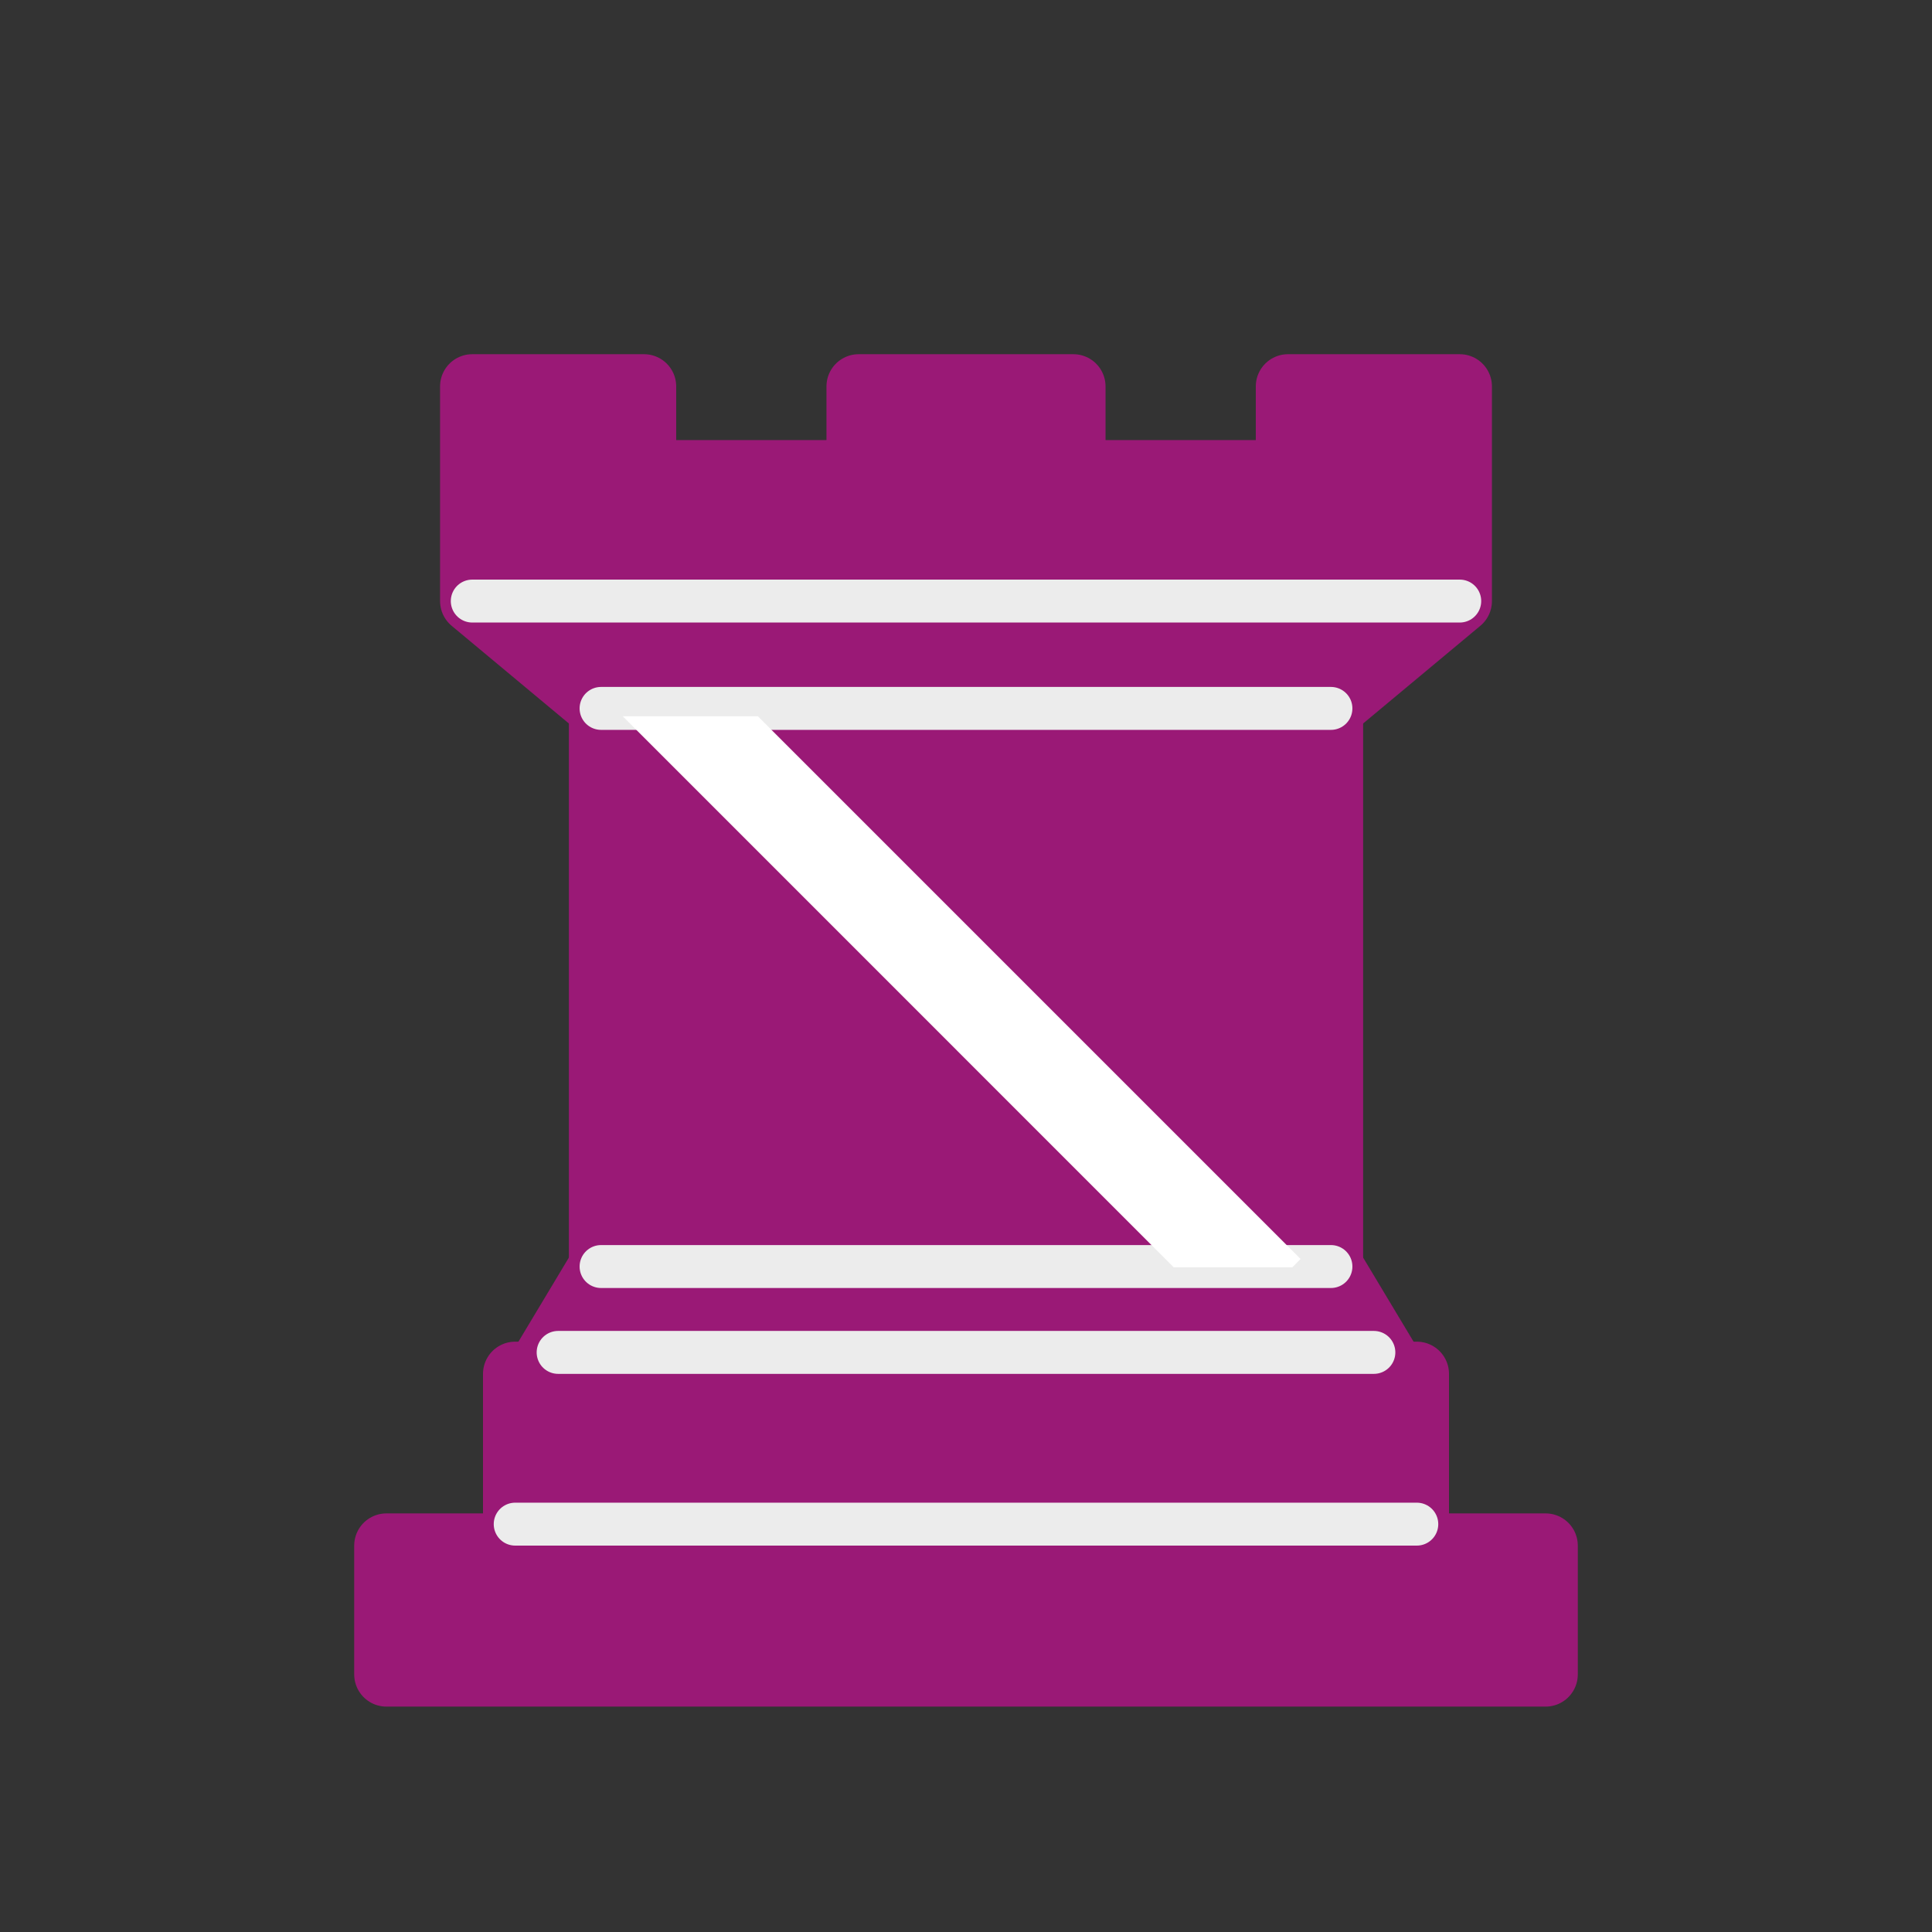 <?xml version="1.0" encoding="UTF-8" standalone="no"?>
<svg
   xmlns:dc="http://purl.org/dc/elements/1.1/"
   xmlns:cc="http://creativecommons.org/ns#"
   xmlns:rdf="http://www.w3.org/1999/02/22-rdf-syntax-ns#"
   xmlns:svg="http://www.w3.org/2000/svg"
   xmlns="http://www.w3.org/2000/svg"
   xmlns:sodipodi="http://sodipodi.sourceforge.net/DTD/sodipodi-0.dtd"
   xmlns:inkscape="http://www.inkscape.org/namespaces/inkscape"
   width="45"
   height="45"
   version="1.1"
   id="svg3759"
   sodipodi:docname="mag_Rook_dark_left_filled.svg"
   inkscape:version="1.0.2 (e86c870879, 2021-01-15)">
  <rect width="100%" height="100%" fill="#333333" stroke="none"/>
  <defs
     id="defs3763" />
  <sodipodi:namedview
     pagecolor="#ffffff"
     bordercolor="#666666"
     borderopacity="1"
     objecttolerance="10"
     gridtolerance="10"
     guidetolerance="10"
     inkscape:pageopacity="0"
     inkscape:pageshadow="2"
     inkscape:window-width="1366"
     inkscape:window-height="741"
     id="namedview3761"
     showgrid="false"
     inkscape:zoom="13.177778"
     inkscape:cx="22.5"
     inkscape:cy="22.5"
     inkscape:window-x="0"
     inkscape:window-y="0"
     inkscape:window-maximized="1"
     inkscape:current-layer="svg3759" />
  <path
     d="M 36,39 H 9 V 36 H 36 Z M 32.5,32 31,29.5 H 14 L 12.5,32 Z M 33,36 V 32 H 12 v 4 z"
     stroke-linecap="butt"
     id="path3749"
     style="fill:#9a1976;fill-opacity:1;fill-rule:evenodd;stroke:#9a1976;stroke-width:1.5;stroke-linejoin:round;stroke-opacity:1" />
  <path
     d="m 31,29.5 v -13 H 14 v 13 z"
     stroke-linecap="butt"
     stroke-linejoin="miter"
     id="path3751"
     style="fill:#9a1976;fill-opacity:1;fill-rule:evenodd;stroke:#9a1976;stroke-width:1.5;stroke-opacity:1" />
  <path
     d="M 31,16.5 34,14 H 11 l 3,2.5 z M 34,14 V 9 h -4 v 2 H 25 V 9 h -5 v 2 H 15 V 9 h -4 v 5 z"
     stroke-linecap="butt"
     id="path3753"
     style="fill:#9a1976;fill-opacity:1;fill-rule:evenodd;stroke:#9a1976;stroke-width:1.5;stroke-linejoin:round;stroke-opacity:1" />
  <path
     d="M 33,35.5 H 12 m 20,-4 H 13 m 18,-2 H 14 m 17,-13 H 14 M 34,14 H 11"
     fill="none"
     stroke="#ececec"
     stroke-width="1"
     stroke-linejoin="miter"
     id="path3755"
     style="fill:#199a8b;fill-opacity:1;fill-rule:evenodd;stroke-linecap:round" />
  <path
     id="rect5680"
     style="fill:#ffffff;fill-opacity:1;stroke-width:0.063;stroke-linecap:square;stroke-linejoin:round;stroke-miterlimit:4;stroke-dasharray:none;stroke-opacity:0.5"
     d="M 17.653,16.684 30.293,29.324 30.1,29.518 H 27.338 L 14.506,16.684 Z" />
</svg>
